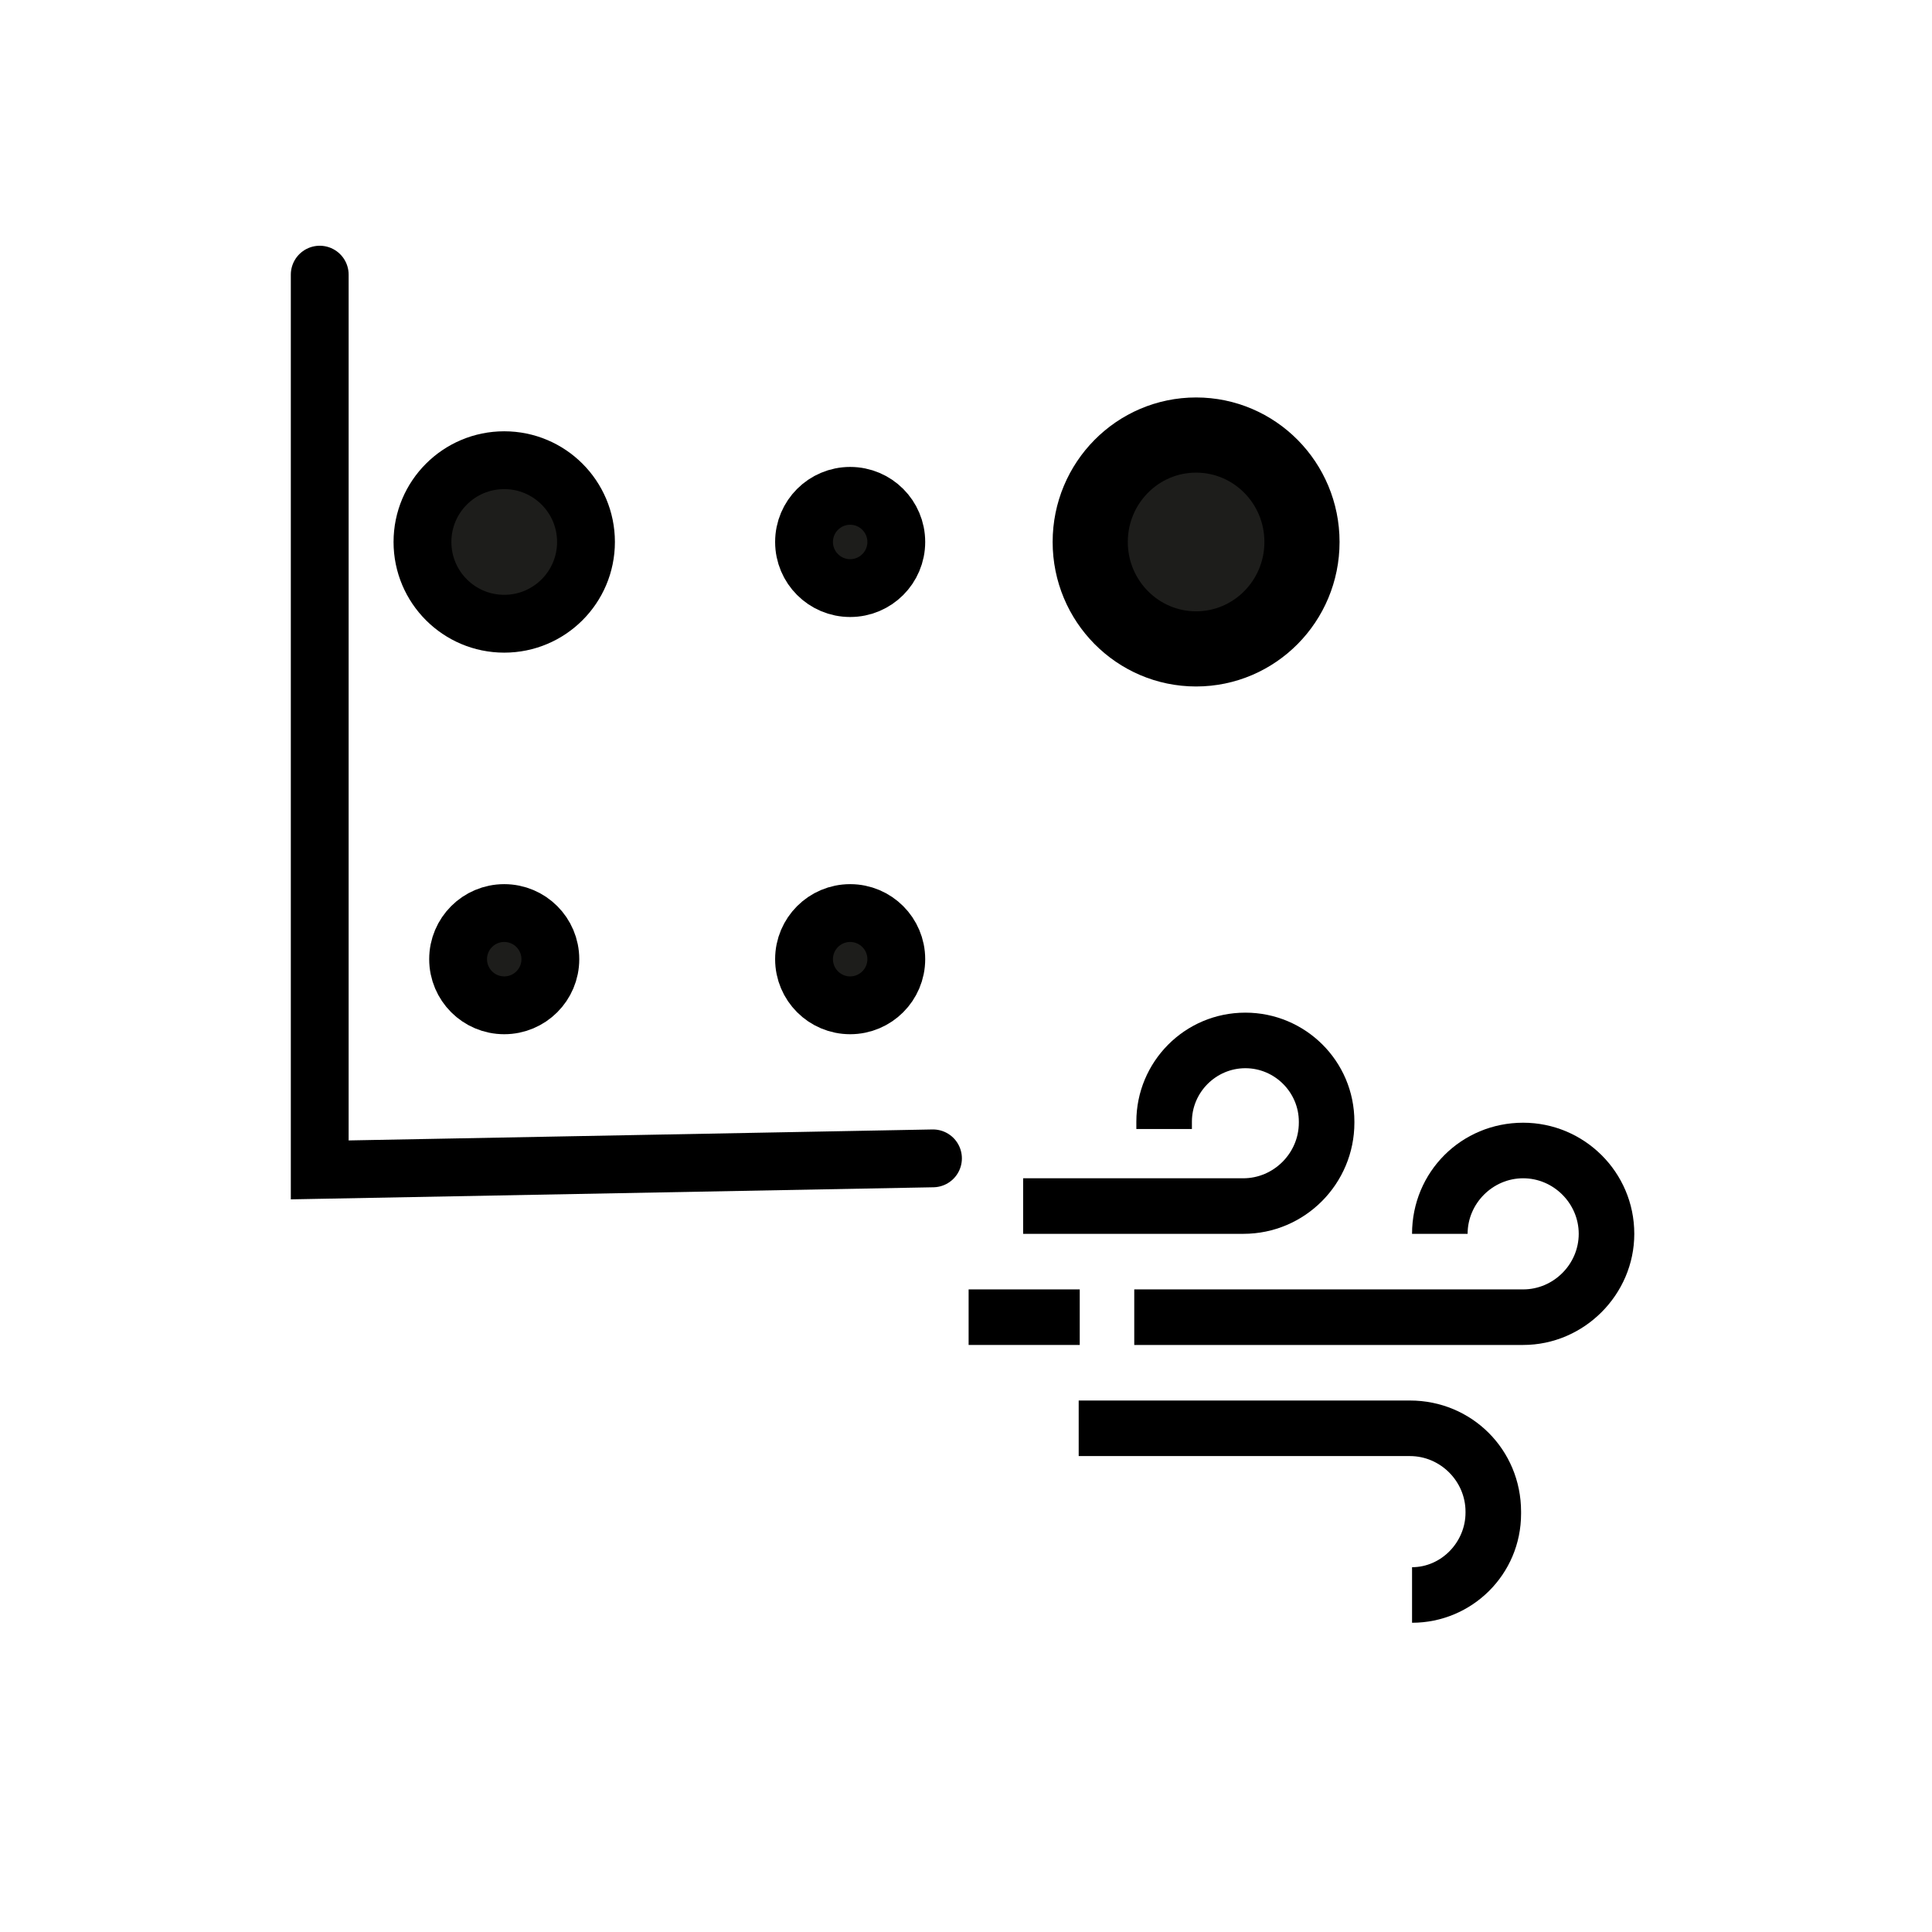 <?xml version="1.0" encoding="utf-8"?>
<!-- Generator: Adobe Illustrator 23.0.3, SVG Export Plug-In . SVG Version: 6.00 Build 0)  -->
<svg version="1.1" id="Livello_1" xmlns="http://www.w3.org/2000/svg" xmlns:xlink="http://www.w3.org/1999/xlink" x="0px" y="0px"
	 viewBox="0 0 184.3 184.3" style="enable-background:new 0 0 184.3 184.3;" xml:space="preserve">
<style type="text/css">
	.st0{fill:none;stroke:#000000;stroke-width:5.516;stroke-linecap:round;stroke-miterlimit:10;}
	.st1{fill:#1D1D1B;stroke:#000000;stroke-width:5.516;stroke-linecap:round;stroke-miterlimit:10;}
	.st2{fill:#1D1D1B;stroke:#000000;stroke-width:7.17;stroke-linecap:round;stroke-miterlimit:10;}
	.st3{fill-rule:evenodd;clip-rule:evenodd;}
</style>
<g>
	<g>
		<polyline class="st0" points="30.5,26.2 30.5,111.6 89,110.5 		"/>
		<g>
			<ellipse class="st1" cx="81.1" cy="51.7" rx="4.4" ry="4.4"/>
			<ellipse class="st2" cx="114.1" cy="51.7" rx="10.1" ry="10.2"/>
			<ellipse class="st1" cx="81.1" cy="91.5" rx="4.4" ry="4.4"/>
			<ellipse class="st1" cx="48.1" cy="51.7" rx="7.8" ry="7.8"/>
		</g>
	</g>
</g>
<ellipse class="st1" cx="48.1" cy="91.5" rx="4.4" ry="4.4"/>
<path class="st3" d="M145.3,107.1c-5.9,0-10.6,4.7-10.6,10.6h5.3c0-2.9,2.4-5.3,5.3-5.3s5.3,2.4,5.3,5.3c0,2.9-2.4,5.3-5.3,5.3
	h-37.1v5.3h37.1c5.8,0,10.6-4.8,10.6-10.6C155.9,111.8,151.1,107.1,145.3,107.1z"/>
<path class="st3" d="M134.5,133.6h-31.6v5.3h31.6c2.9,0,5.3,2.4,5.3,5.3v0.1c0,2.8-2.3,5.2-5.1,5.2v5.3c5.7,0,10.4-4.6,10.4-10.4
	v-0.2C145.1,138.3,140.4,133.6,134.5,133.6z"/>
<rect x="92.4" y="123" class="st3" width="10.6" height="5.3"/>
<path class="st3" d="M118.8,96.6c-5.8,0-10.4,4.7-10.4,10.4v0.7h5.3V107c0-2.8,2.3-5.1,5.1-5.1c2.8,0,5.1,2.3,5.1,5.1v0.1
	c0,2.9-2.4,5.3-5.3,5.3h-21v5.3h21c5.9,0,10.6-4.8,10.6-10.6V107C129.2,101.2,124.5,96.6,118.8,96.6z"/>
</svg>
